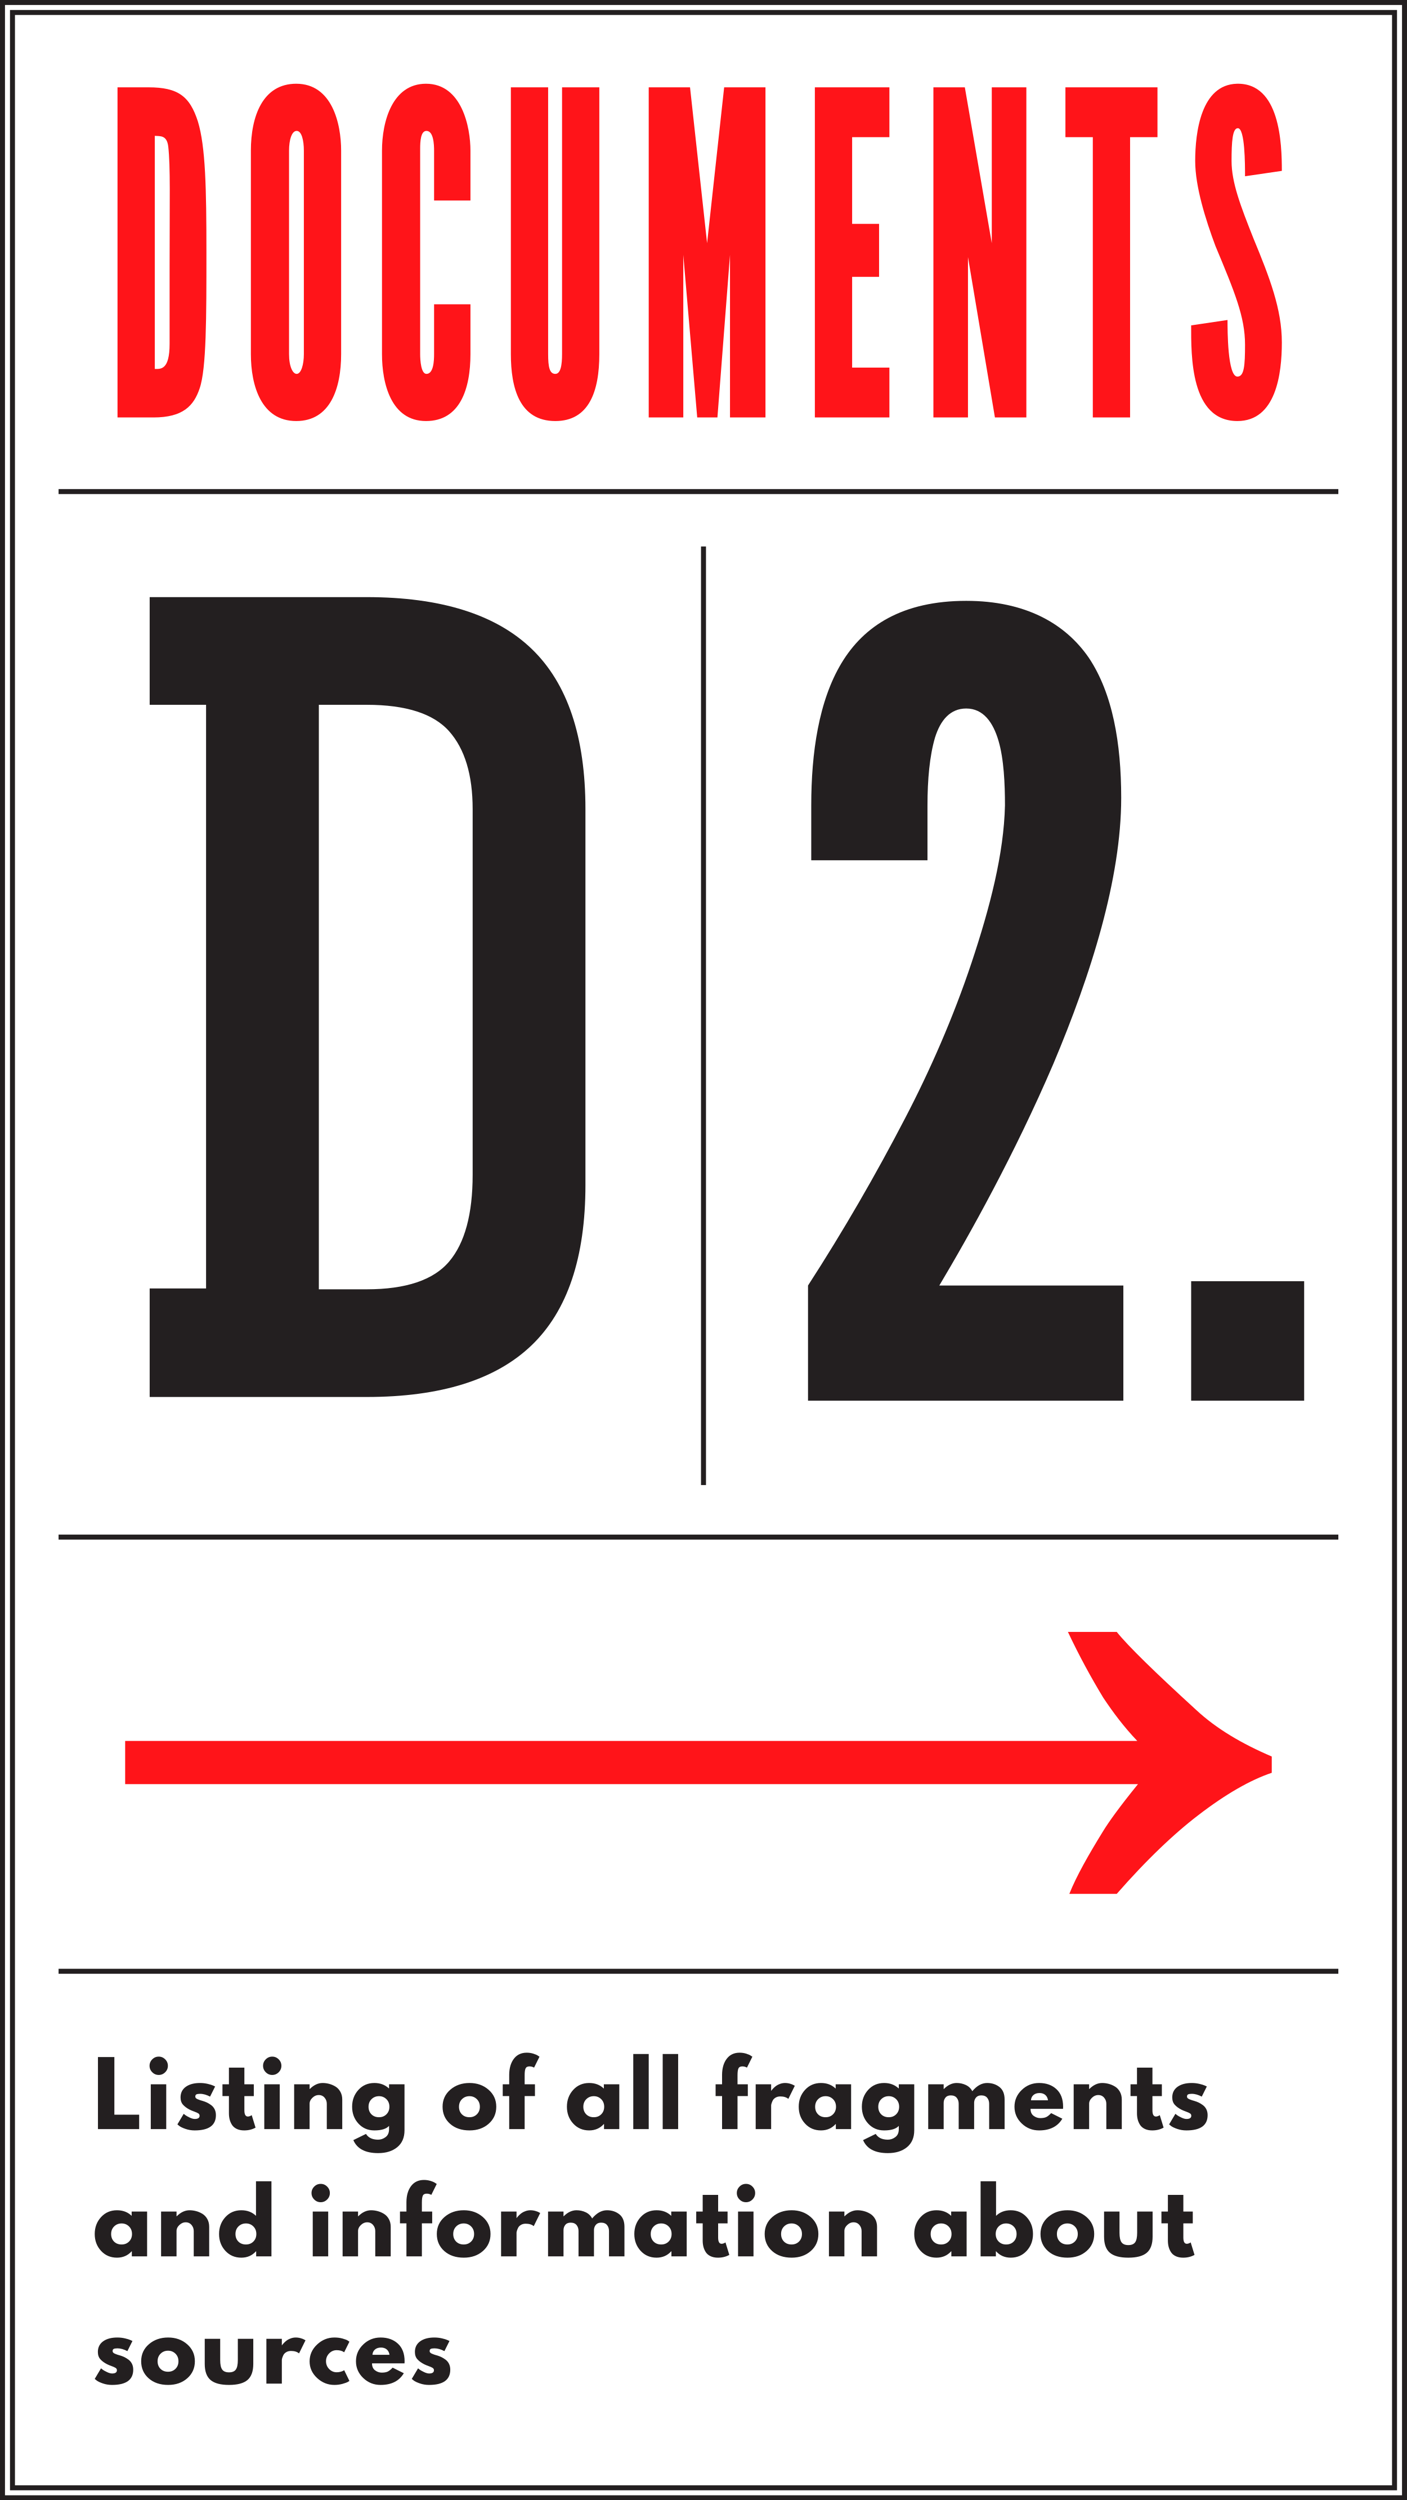 <?xml version="1.0" encoding="utf-8"?>
<!-- Generator: Adobe Illustrator 16.0.0, SVG Export Plug-In . SVG Version: 6.00 Build 0)  -->
<!DOCTYPE svg PUBLIC "-//W3C//DTD SVG 1.1//EN" "http://www.w3.org/Graphics/SVG/1.1/DTD/svg11.dtd">
<svg version="1.1" id="Layer_1" xmlns="http://www.w3.org/2000/svg" xmlns:xlink="http://www.w3.org/1999/xlink" x="0px" y="0px"
	 width="564px" height="1002px" viewBox="0 0 564 1002" enable-background="new 0 0 564 1002" xml:space="preserve">
<g>
	<defs>
		<rect id="SVGID_21_" width="564" height="1002"/>
	</defs>
	<clipPath id="SVGID_2_">
		<use xlink:href="#SVGID_21_"  overflow="visible"/>
	</clipPath>
	<path clip-path="url(#SVGID_2_)" fill="#231F20" d="M168.432,938.293c-1.412,1.015-2.118,2.432-2.118,4.253
		c0,1.213,0.327,2.187,0.98,2.922c0.653,0.734,1.54,1.395,2.66,1.977c0.443,0.234,1.056,0.491,1.838,0.771
		c0.781,0.278,1.335,0.53,1.662,0.752c0.327,0.222,0.49,0.53,0.49,0.927c0,0.864-0.642,1.296-1.925,1.296
		c-0.583,0-1.272-0.193-2.065-0.578s-1.342-0.688-1.645-0.91c-0.303-0.221-0.548-0.414-0.735-0.576l-2.52,4.234l0.77,0.629
		c0.513,0.398,1.348,0.794,2.503,1.19c1.155,0.396,2.374,0.595,3.657,0.595c5.67,0,8.505-2.041,8.505-6.125
		c0-0.862-0.163-1.632-0.49-2.309c-0.327-0.678-0.787-1.237-1.381-1.681c-0.595-0.442-1.161-0.793-1.698-1.05
		c-0.538-0.257-1.167-0.491-1.89-0.7c-0.117-0.022-0.286-0.069-0.507-0.141c-0.222-0.069-0.38-0.122-0.473-0.157
		c-0.093-0.035-0.233-0.088-0.42-0.157c-0.187-0.07-0.321-0.123-0.402-0.157c-0.082-0.035-0.193-0.088-0.333-0.157
		c-0.14-0.071-0.239-0.134-0.297-0.193c-0.059-0.058-0.123-0.128-0.193-0.21c-0.07-0.081-0.117-0.169-0.14-0.263
		c-0.023-0.092-0.035-0.187-0.035-0.28c0-0.42,0.146-0.705,0.438-0.856c0.291-0.151,0.787-0.228,1.487-0.228
		c1.26,0,2.59,0.373,3.99,1.12l2.029-4.06l-0.734-0.352c-0.49-0.231-1.237-0.466-2.24-0.7c-1.003-0.231-2.018-0.349-3.045-0.349
		C171.75,936.771,169.842,937.277,168.432,938.293 M150.284,941.6c0.607-0.536,1.422-0.804,2.45-0.804
		c0.933,0,1.698,0.251,2.293,0.752c0.595,0.502,0.962,1.22,1.102,2.152h-6.825C149.351,942.838,149.676,942.138,150.284,941.6
		 M162.184,946.289c0-3.056-0.892-5.406-2.677-7.052c-1.785-1.645-4.101-2.467-6.948-2.467c-2.707,0-5.028,0.933-6.965,2.799
		c-1.937,1.868-2.905,4.108-2.905,6.72c0,2.614,0.968,4.849,2.905,6.703c1.937,1.855,4.258,2.782,6.965,2.782
		c4.34,0,7.443-1.562,9.31-4.689l-4.48-2.239c-0.747,0.793-1.412,1.324-1.995,1.592c-0.583,0.269-1.377,0.403-2.38,0.403
		c-0.957,0-1.843-0.304-2.66-0.911c-0.817-0.606-1.225-1.539-1.225-2.8h13.02C162.171,946.989,162.184,946.71,162.184,946.289
		 M137.963,942.686l2.1-4.235l-0.595-0.42c-0.42-0.279-1.132-0.56-2.135-0.84s-2.1-0.42-3.29-0.42c-2.637,0-4.952,0.939-6.947,2.817
		c-1.995,1.879-2.993,4.125-2.993,6.737c0,2.589,0.998,4.812,2.993,6.667c1.995,1.855,4.31,2.782,6.947,2.782
		c1.19,0,2.304-0.152,3.343-0.454c1.038-0.303,1.703-0.543,1.994-0.718s0.52-0.32,0.683-0.438l-2.1-4.304l-0.315,0.209
		c-0.233,0.141-0.601,0.28-1.102,0.42c-0.502,0.141-1.033,0.211-1.593,0.211c-1.167,0-2.17-0.432-3.01-1.295
		c-0.84-0.862-1.26-1.913-1.26-3.15c0-1.212,0.42-2.251,1.26-3.114c0.84-0.863,1.843-1.295,3.01-1.295
		C136.19,941.846,137.193,942.126,137.963,942.686 M112.975,955.251v-9.45c0-0.188,0.046-0.443,0.14-0.771
		c0.093-0.327,0.25-0.723,0.472-1.189c0.222-0.468,0.601-0.863,1.138-1.191c0.536-0.326,1.178-0.489,1.925-0.489
		c1.376,0,2.45,0.327,3.22,0.98l2.59-5.25l-0.49-0.28c-0.304-0.187-0.782-0.373-1.435-0.56c-0.654-0.188-1.319-0.28-1.995-0.28
		c-0.654,0-1.295,0.111-1.925,0.332c-0.63,0.222-1.144,0.473-1.54,0.753c-0.397,0.279-0.77,0.595-1.12,0.945
		c-0.35,0.349-0.578,0.594-0.683,0.734s-0.181,0.258-0.227,0.35h-0.07v-2.589h-6.195v17.955H112.975z M82.069,937.296v10.045
		c0,2.986,0.775,5.139,2.327,6.457c1.552,1.318,4.019,1.977,7.403,1.977c3.383,0,5.85-0.658,7.402-1.977
		c1.552-1.318,2.328-3.471,2.328-6.457v-10.045h-6.195v8.539c0,1.773-0.269,3.033-0.805,3.779c-0.537,0.748-1.447,1.121-2.73,1.121
		c-1.284,0-2.194-0.373-2.73-1.121c-0.537-0.746-0.805-2.006-0.805-3.779v-8.539H82.069z M67.37,942.055
		c1.167,0,2.153,0.397,2.958,1.189c0.805,0.794,1.207,1.81,1.207,3.045c0,1.215-0.391,2.219-1.172,3.012
		c-0.782,0.793-1.78,1.188-2.993,1.188c-1.26,0-2.275-0.39-3.045-1.172c-0.77-0.781-1.155-1.79-1.155-3.028
		c0-1.235,0.403-2.251,1.208-3.045C65.183,942.452,66.18,942.055,67.37,942.055 M67.404,955.774c3.103,0,5.664-0.892,7.683-2.677
		c2.018-1.785,3.027-4.054,3.027-6.809c0-2.752-1.032-5.026-3.097-6.823s-4.603-2.695-7.613-2.695c-3.057,0-5.623,0.892-7.7,2.677
		c-2.077,1.785-3.115,4.066-3.115,6.842c0,2.778,0.998,5.054,2.993,6.825C61.578,954.889,64.185,955.774,67.404,955.774
		 M41.348,938.293c-1.412,1.015-2.117,2.432-2.117,4.253c0,1.213,0.326,2.187,0.98,2.922c0.652,0.734,1.539,1.395,2.66,1.977
		c0.442,0.234,1.055,0.491,1.837,0.771c0.781,0.278,1.335,0.53,1.663,0.752c0.326,0.222,0.489,0.53,0.489,0.927
		c0,0.864-0.642,1.296-1.924,1.296c-0.584,0-1.273-0.193-2.065-0.578c-0.794-0.385-1.343-0.688-1.645-0.91
		c-0.304-0.221-0.549-0.414-0.735-0.576l-2.521,4.234l0.771,0.629c0.512,0.398,1.347,0.794,2.502,1.19
		c1.155,0.396,2.374,0.595,3.658,0.595c5.67,0,8.505-2.041,8.505-6.125c0-0.862-0.164-1.632-0.49-2.309
		c-0.328-0.678-0.788-1.237-1.383-1.681c-0.595-0.442-1.161-0.793-1.697-1.05c-0.538-0.257-1.168-0.491-1.89-0.7
		c-0.118-0.022-0.287-0.069-0.508-0.141c-0.222-0.069-0.38-0.122-0.472-0.157c-0.094-0.035-0.234-0.088-0.42-0.157
		c-0.188-0.07-0.322-0.123-0.403-0.157c-0.082-0.035-0.192-0.088-0.332-0.157c-0.14-0.071-0.24-0.134-0.298-0.193
		c-0.059-0.058-0.122-0.128-0.192-0.21c-0.071-0.081-0.118-0.169-0.14-0.263c-0.024-0.092-0.035-0.187-0.035-0.28
		c0-0.42,0.145-0.705,0.437-0.856c0.291-0.151,0.788-0.228,1.488-0.228c1.259,0,2.59,0.373,3.99,1.12l2.03-4.06l-0.735-0.352
		c-0.49-0.231-1.238-0.466-2.24-0.7c-1.004-0.231-2.019-0.349-3.045-0.349C44.667,936.771,42.758,937.277,41.348,938.293"/>
	<path clip-path="url(#SVGID_2_)" fill="#231F20" d="M465.562,886.295v4.725h2.591v6.896c0,0.864,0.093,1.675,0.279,2.433
		c0.187,0.759,0.495,1.482,0.928,2.17c0.432,0.688,1.067,1.237,1.907,1.645c0.841,0.408,1.844,0.613,3.011,0.613
		c1.703,0,3.22-0.374,4.55-1.12l-1.54-5.005l-0.21,0.14c-0.141,0.094-0.339,0.187-0.595,0.28c-0.258,0.094-0.502,0.14-0.735,0.14
		c-0.935,0-1.4-0.828-1.4-2.485v-5.705h3.78v-4.725h-3.78v-6.685h-6.194v6.685H465.562z M442.567,886.295v10.045
		c0,2.987,0.774,5.141,2.326,6.458c1.553,1.318,4.02,1.978,7.403,1.978c3.383,0,5.851-0.659,7.402-1.978
		c1.552-1.317,2.328-3.471,2.328-6.458v-10.045h-6.195v8.54c0,1.774-0.27,3.034-0.805,3.78c-0.537,0.747-1.447,1.12-2.73,1.12
		c-1.284,0-2.194-0.373-2.729-1.12c-0.537-0.746-0.806-2.006-0.806-3.78v-8.54H442.567z M427.867,891.055
		c1.166,0,2.151,0.397,2.957,1.19c0.805,0.794,1.208,1.809,1.208,3.045c0,1.214-0.392,2.217-1.173,3.01
		c-0.782,0.794-1.779,1.19-2.992,1.19c-1.26,0-2.275-0.391-3.045-1.173c-0.771-0.781-1.155-1.79-1.155-3.027
		c0-1.236,0.402-2.251,1.207-3.045C425.679,891.452,426.677,891.055,427.867,891.055 M427.902,904.775
		c3.103,0,5.664-0.894,7.682-2.678s3.028-4.054,3.028-6.808c0-2.753-1.033-5.028-3.099-6.825c-2.064-1.796-4.602-2.695-7.611-2.695
		c-3.058,0-5.624,0.893-7.7,2.679c-2.077,1.785-3.115,4.065-3.115,6.842c0,2.777,0.997,5.052,2.992,6.825
		S424.682,904.775,427.902,904.775 M403.297,899.49c-1.214,0-2.211-0.396-2.993-1.19c-0.781-0.793-1.172-1.796-1.172-3.01
		c0-1.236,0.402-2.251,1.207-3.045c0.805-0.793,1.791-1.19,2.958-1.19c1.19,0,2.188,0.397,2.992,1.19
		c0.805,0.794,1.208,1.809,1.208,3.045c0,1.237-0.385,2.246-1.155,3.027C405.572,899.1,404.557,899.49,403.297,899.49
		 M405.152,885.77c-2.38,0-4.341,0.747-5.88,2.24V874.15h-6.195v30.1h6.125v-2.03h0.07c1.539,1.704,3.5,2.556,5.88,2.556
		c2.59,0,4.725-0.915,6.404-2.747c1.681-1.832,2.521-4.078,2.521-6.738s-0.84-4.911-2.521-6.755
		C409.877,886.692,407.742,885.77,405.152,885.77 M377.257,891.055c1.166,0,2.152,0.397,2.957,1.19
		c0.805,0.794,1.208,1.809,1.208,3.045c0,1.214-0.391,2.217-1.173,3.01c-0.782,0.794-1.779,1.19-2.992,1.19
		c-1.26,0-2.274-0.391-3.045-1.173c-0.77-0.781-1.155-1.79-1.155-3.027c0-1.236,0.402-2.251,1.207-3.045
		C375.069,891.452,376.067,891.055,377.257,891.055 M375.402,904.775c2.38,0,4.34-0.852,5.88-2.556h0.069v2.03h6.125v-17.955h-6.194
		v1.715c-1.54-1.493-3.5-2.24-5.88-2.24c-2.591,0-4.726,0.923-6.405,2.766c-1.68,1.844-2.521,4.095-2.521,6.755
		s0.841,4.906,2.521,6.738S372.812,904.775,375.402,904.775 M338.477,904.25V894.1c0-0.886,0.38-1.69,1.139-2.415
		c0.758-0.723,1.604-1.085,2.537-1.085c0.957,0,1.732,0.351,2.328,1.051c0.595,0.699,0.892,1.517,0.892,2.449v10.15h6.195v-11.83
		c0-1.189-0.251-2.234-0.752-3.133c-0.503-0.897-1.155-1.592-1.96-2.082c-0.806-0.49-1.646-0.852-2.521-1.085
		s-1.756-0.351-2.643-0.351c-1.82,0-3.535,0.806-5.146,2.415h-0.07v-1.89h-6.194v17.955H338.477z M317.302,891.055
		c1.167,0,2.153,0.397,2.958,1.19c0.806,0.794,1.207,1.809,1.207,3.045c0,1.214-0.391,2.217-1.172,3.01
		c-0.782,0.794-1.78,1.19-2.993,1.19c-1.26,0-2.274-0.391-3.045-1.173c-0.77-0.781-1.155-1.79-1.155-3.027
		c0-1.236,0.403-2.251,1.208-3.045C315.115,891.452,316.112,891.055,317.302,891.055 M317.337,904.775
		c3.104,0,5.664-0.894,7.683-2.678s3.027-4.054,3.027-6.808c0-2.753-1.032-5.028-3.097-6.825c-2.065-1.796-4.604-2.695-7.613-2.695
		c-3.057,0-5.623,0.893-7.7,2.679c-2.077,1.785-3.114,4.065-3.114,6.842c0,2.777,0.997,5.052,2.992,6.825
		S314.117,904.775,317.337,904.775 M302.043,904.25h-6.195v-17.955h6.195V904.25z M295.358,878.875c0,1.004,0.36,1.867,1.085,2.59
		c0.723,0.725,1.586,1.085,2.59,1.085c1.003,0,1.866-0.36,2.59-1.085c0.723-0.723,1.085-1.586,1.085-2.59
		c0-1.003-0.362-1.866-1.085-2.59c-0.724-0.724-1.587-1.085-2.59-1.085c-1.004,0-1.867,0.361-2.59,1.085
		C295.719,877.009,295.358,877.872,295.358,878.875 M279.083,886.295v4.725h2.59v6.896c0,0.864,0.093,1.675,0.28,2.433
		c0.187,0.759,0.496,1.482,0.928,2.17c0.431,0.688,1.067,1.237,1.907,1.645c0.84,0.408,1.843,0.613,3.01,0.613
		c1.703,0,3.22-0.374,4.55-1.12l-1.54-5.005l-0.21,0.14c-0.14,0.094-0.338,0.187-0.595,0.28s-0.502,0.14-0.735,0.14
		c-0.933,0-1.399-0.828-1.399-2.485v-5.705h3.78v-4.725h-3.78v-6.685h-6.195v6.685H279.083z M265.048,891.055
		c1.166,0,2.152,0.397,2.957,1.19c0.805,0.794,1.208,1.809,1.208,3.045c0,1.214-0.391,2.217-1.173,3.01
		c-0.782,0.794-1.779,1.19-2.992,1.19c-1.26,0-2.275-0.391-3.045-1.173c-0.771-0.781-1.155-1.79-1.155-3.027
		c0-1.236,0.402-2.251,1.208-3.045C262.86,891.452,263.858,891.055,265.048,891.055 M263.192,904.775c2.38,0,4.341-0.852,5.88-2.556
		h0.07v2.03h6.125v-17.955h-6.195v1.715c-1.54-1.493-3.5-2.24-5.88-2.24c-2.589,0-4.725,0.923-6.404,2.766
		c-1.68,1.844-2.52,4.095-2.52,6.755s0.84,4.906,2.52,6.738C258.468,903.86,260.603,904.775,263.192,904.775 M225.883,904.25v-10.5
		c0-0.816,0.239-1.523,0.718-2.118c0.478-0.595,1.195-0.892,2.152-0.892c1.05,0,1.838,0.32,2.363,0.963
		c0.525,0.642,0.787,1.44,0.787,2.396v10.15h6.195v-10.71c0.047-0.771,0.31-1.429,0.788-1.977c0.478-0.549,1.172-0.823,2.082-0.823
		c1.05,0,1.838,0.32,2.363,0.963c0.525,0.642,0.787,1.44,0.787,2.396v10.15h6.195v-11.83c0-2.286-0.688-3.966-2.065-5.04
		c-1.377-1.073-3.022-1.61-4.935-1.61c-2.147,0-4.13,1.098-5.95,3.29c-0.583-1.119-1.447-1.947-2.59-2.484
		c-1.143-0.536-2.368-0.806-3.675-0.806c-1.82,0-3.535,0.806-5.145,2.415h-0.07v-1.89h-6.195v17.955H225.883z M207.054,904.25v-9.45
		c0-0.186,0.045-0.442,0.14-0.77c0.093-0.326,0.25-0.724,0.472-1.19c0.222-0.466,0.601-0.863,1.138-1.189
		c0.536-0.326,1.178-0.49,1.925-0.49c1.376,0,2.45,0.327,3.22,0.979l2.59-5.25l-0.49-0.279c-0.304-0.187-0.782-0.373-1.435-0.561
		c-0.654-0.186-1.319-0.28-1.995-0.28c-0.654,0-1.295,0.111-1.925,0.332c-0.629,0.224-1.144,0.474-1.54,0.754
		c-0.397,0.279-0.77,0.595-1.12,0.944c-0.351,0.351-0.578,0.595-0.683,0.735c-0.105,0.14-0.181,0.257-0.227,0.35h-0.07v-2.59h-6.195
		v17.955H207.054z M185.879,891.055c1.166,0,2.152,0.397,2.957,1.19c0.805,0.794,1.208,1.809,1.208,3.045
		c0,1.214-0.391,2.217-1.173,3.01c-0.782,0.794-1.779,1.19-2.992,1.19c-1.26,0-2.275-0.391-3.045-1.173
		c-0.77-0.781-1.155-1.79-1.155-3.027c0-1.236,0.402-2.251,1.207-3.045C183.691,891.452,184.689,891.055,185.879,891.055
		 M185.914,904.775c3.103,0,5.664-0.894,7.682-2.678c2.018-1.784,3.028-4.054,3.028-6.808c0-2.753-1.033-5.028-3.098-6.825
		c-2.065-1.796-4.602-2.695-7.612-2.695c-3.058,0-5.624,0.893-7.7,2.679c-2.077,1.785-3.115,4.065-3.115,6.842
		c0,2.777,0.997,5.052,2.992,6.825C180.086,903.889,182.694,904.775,185.914,904.775 M160.329,886.295v4.725h2.59v13.23h6.195
		v-13.23h4.13v-4.725h-4.13v-3.64c0-1.307,0.128-2.223,0.385-2.747c0.256-0.526,0.77-0.788,1.54-0.788
		c0.676,0,1.295,0.164,1.855,0.49l2.17-4.375l-0.595-0.386c-0.374-0.279-0.986-0.554-1.838-0.821
		c-0.852-0.269-1.744-0.403-2.677-0.403c-2.194,0-3.909,0.805-5.145,2.415c-1.237,1.61-1.867,3.757-1.89,6.44v3.814H160.329z
		 M143.529,904.25V894.1c0-0.886,0.379-1.69,1.138-2.415c0.758-0.723,1.604-1.085,2.537-1.085c0.957,0,1.733,0.351,2.328,1.051
		c0.595,0.699,0.892,1.517,0.892,2.449v10.15h6.195v-11.83c0-1.189-0.251-2.234-0.752-3.133c-0.502-0.897-1.155-1.592-1.96-2.082
		c-0.805-0.49-1.645-0.852-2.52-1.085s-1.756-0.351-2.643-0.351c-1.82,0-3.535,0.806-5.145,2.415h-0.07v-1.89h-6.195v17.955H143.529
		z M131.56,904.25h-6.195v-17.955h6.195V904.25z M124.875,878.875c0,1.004,0.361,1.867,1.085,2.59
		c0.723,0.725,1.586,1.085,2.59,1.085c1.003,0,1.866-0.36,2.59-1.085c0.723-0.723,1.085-1.586,1.085-2.59
		c0-1.003-0.362-1.866-1.085-2.59c-0.724-0.724-1.586-1.085-2.59-1.085c-1.004,0-1.867,0.361-2.59,1.085
		C125.236,877.009,124.875,877.872,124.875,878.875 M98.59,891.055c1.166,0,2.152,0.397,2.957,1.19
		c0.805,0.794,1.208,1.809,1.208,3.045c0,1.214-0.391,2.217-1.173,3.01c-0.782,0.794-1.779,1.19-2.992,1.19
		c-1.26,0-2.275-0.391-3.045-1.173c-0.77-0.781-1.155-1.79-1.155-3.027c0-1.236,0.402-2.251,1.208-3.045
		C96.402,891.452,97.4,891.055,98.59,891.055 M96.735,904.775c2.38,0,4.34-0.852,5.88-2.556h0.07v2.03h6.125v-30.1h-6.195v13.859
		c-1.54-1.493-3.5-2.24-5.88-2.24c-2.59,0-4.725,0.923-6.405,2.766c-1.68,1.844-2.52,4.095-2.52,6.755s0.84,4.906,2.52,6.738
		C92.01,903.86,94.145,904.775,96.735,904.775 M70.765,904.25V894.1c0-0.886,0.379-1.69,1.137-2.415
		c0.758-0.723,1.604-1.085,2.538-1.085c0.956,0,1.732,0.351,2.327,1.051c0.595,0.699,0.893,1.517,0.893,2.449v10.15h6.195v-11.83
		c0-1.189-0.251-2.234-0.753-3.133c-0.502-0.897-1.155-1.592-1.96-2.082c-0.805-0.49-1.645-0.852-2.52-1.085
		s-1.756-0.351-2.642-0.351c-1.82,0-3.535,0.806-5.145,2.415h-0.07v-1.89H64.57v17.955H70.765z M48.75,891.055
		c1.166,0,2.153,0.397,2.957,1.19c0.806,0.794,1.208,1.809,1.208,3.045c0,1.214-0.391,2.217-1.172,3.01
		c-0.783,0.794-1.78,1.19-2.993,1.19c-1.26,0-2.275-0.391-3.045-1.173c-0.77-0.781-1.155-1.79-1.155-3.027
		c0-1.236,0.402-2.251,1.208-3.045C46.562,891.452,47.56,891.055,48.75,891.055 M46.895,904.775c2.38,0,4.34-0.852,5.88-2.556h0.07
		v2.03h6.125v-17.955h-6.195v1.715c-1.54-1.493-3.5-2.24-5.88-2.24c-2.59,0-4.725,0.923-6.405,2.766
		c-1.68,1.844-2.52,4.095-2.52,6.755s0.84,4.906,2.52,6.738C42.17,903.86,44.305,904.775,46.895,904.775"/>
	<path clip-path="url(#SVGID_2_)" fill="#231F20" d="M472.019,836.292c-1.411,1.015-2.117,2.433-2.117,4.253
		c0,1.214,0.326,2.188,0.979,2.922c0.653,0.735,1.54,1.396,2.66,1.979c0.443,0.233,1.056,0.489,1.838,0.77
		c0.781,0.28,1.335,0.531,1.662,0.752c0.327,0.224,0.49,0.532,0.49,0.928c0,0.864-0.643,1.296-1.925,1.296
		c-0.583,0-1.272-0.193-2.065-0.577c-0.793-0.386-1.342-0.688-1.645-0.911c-0.304-0.221-0.549-0.413-0.735-0.577l-2.521,4.235
		l0.771,0.63c0.513,0.396,1.348,0.794,2.503,1.189c1.155,0.396,2.374,0.596,3.657,0.596c5.67,0,8.505-2.041,8.505-6.125
		c0-0.863-0.163-1.634-0.49-2.311c-0.327-0.676-0.787-1.236-1.382-1.68s-1.161-0.793-1.698-1.05s-1.167-0.49-1.89-0.7
		c-0.117-0.023-0.286-0.07-0.507-0.141c-0.223-0.069-0.381-0.121-0.474-0.156c-0.093-0.036-0.232-0.088-0.42-0.158
		c-0.187-0.07-0.321-0.122-0.401-0.157c-0.082-0.036-0.193-0.088-0.333-0.158c-0.141-0.069-0.239-0.134-0.298-0.192
		c-0.059-0.058-0.123-0.127-0.192-0.209c-0.07-0.082-0.117-0.169-0.141-0.264c-0.022-0.093-0.034-0.186-0.034-0.279
		c0-0.42,0.146-0.705,0.438-0.858c0.291-0.151,0.787-0.227,1.487-0.227c1.26,0,2.59,0.374,3.99,1.12l2.029-4.061l-0.734-0.35
		c-0.49-0.233-1.237-0.467-2.24-0.7s-2.019-0.351-3.045-0.351C475.338,834.77,473.43,835.277,472.019,836.292 M453.171,835.295
		v4.725h2.59v6.896c0,0.864,0.093,1.675,0.28,2.433c0.187,0.759,0.496,1.482,0.928,2.17c0.432,0.688,1.067,1.237,1.907,1.646
		c0.84,0.407,1.843,0.612,3.01,0.612c1.703,0,3.221-0.374,4.55-1.12l-1.539-5.005l-0.211,0.14c-0.14,0.094-0.338,0.187-0.595,0.28
		s-0.502,0.14-0.734,0.14c-0.934,0-1.4-0.828-1.4-2.485v-5.705h3.78v-4.725h-3.78v-6.685h-6.195v6.685H453.171z M436.581,853.25
		V843.1c0-0.886,0.379-1.69,1.138-2.415c0.758-0.723,1.604-1.085,2.537-1.085c0.957,0,1.733,0.351,2.328,1.051
		c0.595,0.699,0.892,1.517,0.892,2.449v10.15h6.195v-11.83c0-1.189-0.251-2.234-0.752-3.132c-0.502-0.898-1.155-1.593-1.96-2.083
		s-1.645-0.852-2.52-1.085s-1.757-0.351-2.644-0.351c-1.82,0-3.535,0.806-5.145,2.415h-0.07v-1.89h-6.195v17.955H436.581z
		 M414.252,839.6c0.606-0.535,1.423-0.805,2.45-0.805c0.933,0,1.697,0.251,2.292,0.753s0.963,1.219,1.103,2.152h-6.825
		C413.318,840.837,413.645,840.137,414.252,839.6 M426.152,844.29c0-3.056-0.894-5.407-2.679-7.052
		c-1.784-1.646-4.101-2.469-6.946-2.469c-2.707,0-5.029,0.935-6.966,2.801c-1.937,1.867-2.904,4.106-2.904,6.72
		c0,2.614,0.968,4.847,2.904,6.702s4.259,2.783,6.966,2.783c4.34,0,7.442-1.563,9.31-4.69l-4.479-2.24
		c-0.747,0.794-1.412,1.325-1.995,1.593c-0.584,0.269-1.377,0.402-2.38,0.402c-0.957,0-1.845-0.303-2.66-0.91
		c-0.817-0.605-1.226-1.54-1.226-2.8h13.021C426.14,844.99,426.152,844.71,426.152,844.29 M378.271,853.25v-10.5
		c0-0.816,0.239-1.523,0.719-2.117c0.478-0.595,1.194-0.893,2.151-0.893c1.051,0,1.839,0.32,2.363,0.962
		c0.525,0.643,0.787,1.441,0.787,2.397v10.15h6.195v-10.71c0.047-0.771,0.309-1.429,0.788-1.978
		c0.478-0.548,1.172-0.822,2.082-0.822c1.05,0,1.838,0.32,2.362,0.962c0.525,0.643,0.787,1.441,0.787,2.397v10.15h6.195v-11.83
		c0-2.286-0.688-3.966-2.065-5.04c-1.377-1.073-3.021-1.61-4.935-1.61c-2.147,0-4.13,1.098-5.95,3.29
		c-0.583-1.119-1.447-1.947-2.59-2.484c-1.144-0.536-2.368-0.806-3.675-0.806c-1.82,0-3.535,0.806-5.146,2.415h-0.07v-1.89h-6.194
		v17.955H378.271z M356.257,840.055c1.167,0,2.153,0.397,2.958,1.19c0.805,0.794,1.207,1.809,1.207,3.045
		c0,1.214-0.391,2.217-1.172,3.01c-0.782,0.794-1.78,1.19-2.993,1.19c-1.26,0-2.274-0.391-3.045-1.172
		c-0.77-0.782-1.155-1.791-1.155-3.028c0-1.236,0.403-2.251,1.208-3.045C354.07,840.452,355.067,840.055,356.257,840.055
		 M355.907,862.875c3.173,0,5.728-0.794,7.665-2.38c1.937-1.587,2.904-3.839,2.904-6.755v-18.445h-6.194v1.61h-0.105
		c-1.54-1.423-3.465-2.136-5.774-2.136c-2.591,0-4.726,0.923-6.405,2.766c-1.68,1.844-2.521,4.095-2.521,6.755
		s0.841,4.906,2.521,6.737c1.68,1.833,3.814,2.748,6.405,2.748c2.822,0,4.782-0.606,5.88-1.82v1.33c0,1.423-0.461,2.479-1.382,3.167
		c-0.923,0.688-1.92,1.033-2.993,1.033c-2.311,0-3.933-0.771-4.865-2.311l-5.075,2.485
		C347.46,861.136,350.774,862.875,355.907,862.875 M330.952,840.055c1.167,0,2.153,0.397,2.958,1.19
		c0.805,0.794,1.207,1.809,1.207,3.045c0,1.214-0.392,2.217-1.172,3.01c-0.782,0.794-1.78,1.19-2.993,1.19
		c-1.26,0-2.275-0.391-3.045-1.172c-0.771-0.782-1.155-1.791-1.155-3.028c0-1.236,0.403-2.251,1.208-3.045
		C328.765,840.452,329.762,840.055,330.952,840.055 M329.097,853.775c2.38,0,4.34-0.852,5.88-2.556h0.07v2.03h6.125v-17.955h-6.195
		v1.715c-1.54-1.493-3.5-2.24-5.88-2.24c-2.59,0-4.725,0.923-6.404,2.766c-1.681,1.844-2.521,4.095-2.521,6.755
		s0.84,4.906,2.521,6.737C324.372,852.86,326.507,853.775,329.097,853.775 M309.113,853.25v-9.45c0-0.186,0.046-0.442,0.14-0.77
		c0.093-0.326,0.25-0.724,0.472-1.19c0.223-0.466,0.601-0.863,1.139-1.189c0.536-0.326,1.178-0.49,1.925-0.49
		c1.376,0,2.45,0.327,3.22,0.979l2.59-5.25l-0.489-0.279c-0.305-0.187-0.783-0.373-1.436-0.561c-0.654-0.186-1.319-0.28-1.995-0.28
		c-0.653,0-1.295,0.111-1.925,0.332c-0.63,0.224-1.144,0.474-1.54,0.754c-0.397,0.279-0.77,0.595-1.12,0.944
		c-0.35,0.351-0.578,0.595-0.683,0.735c-0.105,0.14-0.182,0.257-0.228,0.35h-0.069v-2.59h-6.195v17.955H309.113z M286.853,835.295
		v4.725h2.591v13.23h6.193v-13.23h4.131v-4.725h-4.131v-3.64c0-1.307,0.128-2.224,0.387-2.747c0.256-0.525,0.77-0.788,1.539-0.788
		c0.677,0,1.296,0.164,1.855,0.49l2.17-4.375l-0.595-0.386c-0.374-0.279-0.986-0.554-1.838-0.822
		c-0.853-0.268-1.744-0.402-2.678-0.402c-2.193,0-3.908,0.805-5.145,2.415c-1.238,1.61-1.868,3.757-1.89,6.44v3.814H286.853z
		 M271.838,823.15h-6.195v30.1h6.195V823.15z M260.043,823.15h-6.195v30.1h6.195V823.15z M238.028,840.055
		c1.166,0,2.152,0.397,2.957,1.19c0.805,0.794,1.208,1.809,1.208,3.045c0,1.214-0.391,2.217-1.172,3.01
		c-0.782,0.794-1.779,1.19-2.992,1.19c-1.26,0-2.275-0.391-3.045-1.172c-0.77-0.782-1.154-1.791-1.154-3.028
		c0-1.236,0.402-2.251,1.207-3.045C235.84,840.452,236.838,840.055,238.028,840.055 M236.173,853.775c2.38,0,4.34-0.852,5.88-2.556
		h0.07v2.03h6.125v-17.955h-6.195v1.715c-1.54-1.493-3.5-2.24-5.88-2.24c-2.59,0-4.725,0.923-6.405,2.766
		c-1.68,1.844-2.52,4.095-2.52,6.755s0.84,4.906,2.52,6.737C231.448,852.86,233.583,853.775,236.173,853.775 M201.522,835.295v4.725
		h2.59v13.23h6.195v-13.23h4.13v-4.725h-4.13v-3.64c0-1.307,0.128-2.224,0.385-2.747c0.258-0.525,0.771-0.788,1.54-0.788
		c0.678,0,1.295,0.164,1.855,0.49l2.17-4.375l-0.595-0.386c-0.373-0.279-0.986-0.554-1.837-0.822
		c-0.853-0.268-1.745-0.402-2.678-0.402c-2.193,0-3.908,0.805-5.145,2.415c-1.237,1.61-1.867,3.757-1.89,6.44v3.814H201.522z
		 M188.188,840.055c1.166,0,2.152,0.397,2.957,1.19c0.805,0.794,1.208,1.809,1.208,3.045c0,1.214-0.391,2.217-1.173,3.01
		c-0.782,0.794-1.779,1.19-2.992,1.19c-1.26,0-2.275-0.391-3.045-1.172c-0.77-0.782-1.155-1.791-1.155-3.028
		c0-1.236,0.402-2.251,1.207-3.045C186,840.452,186.998,840.055,188.188,840.055 M188.223,853.775c3.103,0,5.664-0.893,7.682-2.678
		c2.018-1.785,3.028-4.054,3.028-6.808c0-2.753-1.033-5.028-3.098-6.825c-2.065-1.796-4.602-2.695-7.612-2.695
		c-3.057,0-5.624,0.894-7.701,2.678c-2.077,1.785-3.114,4.066-3.114,6.843c0,2.777,0.997,5.052,2.992,6.825
		S185.003,853.775,188.223,853.775 M151.928,840.055c1.167,0,2.153,0.397,2.958,1.19c0.805,0.794,1.207,1.809,1.207,3.045
		c0,1.214-0.391,2.217-1.172,3.01c-0.782,0.794-1.78,1.19-2.993,1.19c-1.26,0-2.275-0.391-3.045-1.172
		c-0.77-0.782-1.155-1.791-1.155-3.028c0-1.236,0.403-2.251,1.208-3.045C149.741,840.452,150.738,840.055,151.928,840.055
		 M151.578,862.875c3.173,0,5.728-0.794,7.665-2.38c1.937-1.587,2.905-3.839,2.905-6.755v-18.445h-6.195v1.61h-0.105
		c-1.54-1.423-3.465-2.136-5.774-2.136c-2.59,0-4.726,0.923-6.405,2.766c-1.68,1.844-2.52,4.095-2.52,6.755s0.84,4.906,2.52,6.737
		c1.68,1.833,3.815,2.748,6.405,2.748c2.823,0,4.783-0.606,5.88-1.82v1.33c0,1.423-0.461,2.479-1.382,3.167
		c-0.922,0.688-1.92,1.033-2.993,1.033c-2.31,0-3.932-0.771-4.865-2.311l-5.075,2.485
		C143.131,861.136,146.445,862.875,151.578,862.875 M124.103,853.25V843.1c0-0.886,0.379-1.69,1.138-2.415
		c0.758-0.723,1.604-1.085,2.537-1.085c0.957,0,1.733,0.351,2.328,1.051c0.595,0.699,0.892,1.517,0.892,2.449v10.15h6.195v-11.83
		c0-1.189-0.251-2.234-0.752-3.132c-0.502-0.898-1.155-1.593-1.96-2.083s-1.645-0.852-2.52-1.085s-1.756-0.351-2.643-0.351
		c-1.82,0-3.535,0.806-5.145,2.415h-0.07v-1.89h-6.195v17.955H124.103z M112.134,853.25h-6.195v-17.955h6.195V853.25z
		 M105.449,827.875c0,1.004,0.361,1.867,1.085,2.59c0.723,0.725,1.586,1.085,2.59,1.085c1.003,0,1.866-0.36,2.59-1.085
		c0.723-0.723,1.085-1.586,1.085-2.59c0-1.003-0.362-1.866-1.085-2.59c-0.724-0.723-1.587-1.085-2.59-1.085
		c-1.004,0-1.867,0.362-2.59,1.085C105.81,826.009,105.449,826.872,105.449,827.875 M89.174,835.295v4.725h2.59v6.896
		c0,0.864,0.093,1.675,0.28,2.433c0.187,0.759,0.496,1.482,0.928,2.17c0.431,0.688,1.067,1.237,1.907,1.646
		c0.84,0.407,1.843,0.612,3.01,0.612c1.703,0,3.22-0.374,4.55-1.12l-1.54-5.005l-0.21,0.14c-0.14,0.094-0.338,0.187-0.595,0.28
		c-0.257,0.094-0.502,0.14-0.735,0.14c-0.933,0-1.4-0.828-1.4-2.485v-5.705h3.78v-4.725h-3.78v-6.685h-6.195v6.685H89.174z
		 M74.492,836.292c-1.412,1.015-2.118,2.433-2.118,4.253c0,1.214,0.327,2.188,0.98,2.922c0.653,0.735,1.54,1.396,2.66,1.979
		c0.443,0.233,1.056,0.489,1.838,0.77c0.781,0.28,1.335,0.531,1.662,0.752c0.327,0.224,0.49,0.532,0.49,0.928
		c0,0.864-0.642,1.296-1.925,1.296c-0.583,0-1.272-0.193-2.065-0.577c-0.793-0.386-1.342-0.688-1.645-0.911
		c-0.303-0.221-0.548-0.413-0.735-0.577l-2.52,4.235l0.77,0.63c0.513,0.396,1.348,0.794,2.503,1.189
		c1.155,0.396,2.374,0.596,3.657,0.596c5.67,0,8.505-2.041,8.505-6.125c0-0.863-0.163-1.634-0.49-2.311
		c-0.327-0.676-0.787-1.236-1.382-1.68c-0.595-0.443-1.161-0.793-1.698-1.05s-1.167-0.49-1.89-0.7
		c-0.117-0.023-0.286-0.07-0.507-0.141c-0.222-0.069-0.38-0.121-0.473-0.156c-0.093-0.036-0.233-0.088-0.42-0.158
		s-0.321-0.122-0.402-0.157c-0.082-0.036-0.193-0.088-0.333-0.158c-0.14-0.069-0.239-0.134-0.297-0.192
		c-0.06-0.058-0.123-0.127-0.193-0.209c-0.07-0.082-0.117-0.169-0.14-0.264c-0.023-0.093-0.035-0.186-0.035-0.279
		c0-0.42,0.146-0.705,0.438-0.858c0.291-0.151,0.787-0.227,1.487-0.227c1.26,0,2.59,0.374,3.99,1.12l2.03-4.061l-0.735-0.35
		c-0.49-0.233-1.237-0.467-2.24-0.7c-1.003-0.233-2.018-0.351-3.045-0.351C77.811,834.77,75.903,835.277,74.492,836.292
		 M66.635,853.25H60.44v-17.955h6.195V853.25z M59.95,827.875c0,1.004,0.361,1.867,1.085,2.59c0.723,0.725,1.586,1.085,2.59,1.085
		c1.003,0,1.866-0.36,2.59-1.085c0.723-0.723,1.085-1.586,1.085-2.59c0-1.003-0.362-1.866-1.085-2.59
		c-0.724-0.723-1.587-1.085-2.59-1.085c-1.004,0-1.867,0.362-2.59,1.085C60.311,826.009,59.95,826.872,59.95,827.875
		 M39.265,824.375v28.875h16.52v-5.775h-9.94v-23.1H39.265z"/>
	<path clip-path="url(#SVGID_2_)" fill="#231F20" d="M127.813,516.695V282.454h19.18c15.755,0,26.769,3.543,33.051,10.618
		c6.278,7.08,9.419,17.467,9.419,31.167v146.561c0,15.755-3.141,27.347-9.419,34.764c-6.282,7.423-17.296,11.132-33.051,11.132
		H127.813z M59.997,282.454h22.605v233.899H59.997v43.498h86.996c29.68,0,51.718-6.904,66.103-20.721
		c14.385-13.813,21.578-35.22,21.578-64.22V324.238c0-28.995-7.193-50.401-21.578-64.219
		c-14.385-13.813-36.423-20.721-66.103-20.721H59.997V282.454z"/>
</g>
<line fill="none" stroke="#231F20" stroke-width="2" x1="282" y1="219" x2="282" y2="595.15"/>
<g>
	<defs>
		<rect id="SVGID_23_" width="564" height="1002"/>
	</defs>
	<clipPath id="SVGID_4_">
		<use xlink:href="#SVGID_23_"  overflow="visible"/>
	</clipPath>
	<polygon clip-path="url(#SVGID_4_)" fill="none" stroke="#231F20" stroke-width="1.998" points="0.999,3 0.999,999 0.999,1001.002 
		3,1001.002 561,1001.002 563.001,1001.002 563.001,999 563.001,3 563.001,0.998 561,0.998 3,0.998 0.999,0.998 	"/>
</g>
<rect x="5.001" y="5.002" fill="none" stroke="#231F20" stroke-width="1.998" width="553.998" height="991.996"/>
<g>
	<defs>
		<rect id="SVGID_25_" width="564" height="1002"/>
	</defs>
	<clipPath id="SVGID_6_">
		<use xlink:href="#SVGID_25_"  overflow="visible"/>
	</clipPath>
	<path clip-path="url(#SVGID_6_)" fill="#FF1419" d="M513.835,68.478c0-10.98-0.72-35.28-18-34.92
		c-14.399,0.36-16.739,19.44-16.739,30.96c0,10.26,4.14,23.4,8.1,34.02c7.74,18.54,11.88,28.44,11.88,39.6
		c0,8.46-0.359,12.78-3.06,12.78c-3.96,0-3.96-18.54-3.96-22.68l-14.58,2.16c0,12.06-0.36,38.34,18.54,38.34
		c15.479,0,17.819-18.9,17.819-31.5c0-13.32-4.859-25.92-11.34-41.58c-5.22-13.14-8.819-22.5-8.819-31.14
		c0-7.74,0.359-13.14,2.52-13.14c2.88,0,2.88,14.58,2.88,19.26L513.835,68.478z M438.058,54.978v112.32h14.939V54.978h10.98v-19.98
		h-36.9v19.98H438.058z M398.817,167.297h12.6v-132.3h-13.859v62.46l-10.8-62.46h-12.601v132.3h13.86v-64.26L398.817,167.297z
		 M326.64,167.297h29.88v-19.98h-14.94v-36.36h10.8v-21.24h-10.8v-34.74h14.94v-19.98h-29.88V167.297z M287.581,167.297l5.04-65.16
		v65.16h14.221v-132.3h-16.561l-6.84,62.46l-6.84-62.46h-16.56v132.3h13.86v-65.16l5.58,65.16H287.581z M225.301,34.998v106.92
		c0,4.32-0.54,7.92-2.7,7.92c-2.34,0-2.88-2.88-2.88-7.92V34.998h-14.94v106.92c0,13.5,3.42,26.82,17.82,26.82
		c13.5,0,17.64-11.88,17.64-26.82V34.998H225.301z M174.002,121.938v19.98c0,2.52-0.18,7.92-3.06,7.92c-2.16,0-2.52-5.4-2.52-7.92
		v-82.26c0-2.88,0.18-7.2,2.52-7.2c2.88,0,3.06,5.58,3.06,7.92v19.98h14.58v-19.98c0-9.36-3.42-26.82-17.82-26.82
		c-13.5,0-17.64,15.12-17.64,26.82v81.54c0,11.7,3.6,26.82,17.64,26.82c13.68,0,17.82-12.96,17.82-26.82v-19.98H174.002z
		 M121.804,141.917c0,4.14-1.08,7.92-2.88,7.92c-1.62,0-3.06-3.06-3.06-7.92v-81.54c0-4.32,1.08-7.92,3.06-7.92s2.88,3.78,2.88,7.92
		V141.917z M136.745,60.377c0-10.8-3.6-26.82-18-26.82c-13.5,0-18.18,13.14-18.18,26.82v81.54c0,12.6,4.14,26.82,18.18,26.82
		c13.68,0,18-13.14,18-26.82V60.377z M62.046,54.438c2.16,0.18,4.86-0.36,5.4,4.32c0.9,8.1,0.54,20.88,0.54,48.06v30.96
		c0,10.62-3.6,10.08-5.94,10.08V54.438z M61.506,167.297c11.88,0,16.2-4.68,18.54-11.7c2.7-7.92,2.7-28.44,2.7-54.36
		s-0.36-42.48-3.42-52.56c-3.24-10.08-7.92-13.68-19.8-13.68h-12.42v132.3H61.506z"/>
</g>
<line fill="none" stroke="#231F20" stroke-width="2" x1="23.478" y1="197" x2="536.479" y2="197"/>
<line fill="none" stroke="#231F20" stroke-width="2" x1="23.478" y1="616" x2="536.479" y2="616"/>
<line fill="none" stroke="#231F20" stroke-width="2" x1="23.478" y1="790" x2="536.479" y2="790"/>
<g>
	<defs>
		<rect id="SVGID_27_" width="564" height="1002"/>
	</defs>
	<clipPath id="SVGID_8_">
		<use xlink:href="#SVGID_27_"  overflow="visible"/>
	</clipPath>
	<path clip-path="url(#SVGID_8_)" fill="#231F20" d="M477.478,513.447h45.298v47.887h-45.298V513.447z M325.191,344.765v-22.002
		c0-21.139,3.02-41.847,12.08-56.946c9.059-15.1,24.59-25.022,50.043-25.022c23.728,0,39.689,9.059,49.181,22.865
		c9.491,14.236,12.943,34.081,12.943,56.083c0,32.356-12.08,70.752-27.18,106.559c-15.53,36.238-33.65,68.594-45.729,88.872H450.3
		v46.16H323.897v-46.16c14.235-22.002,27.179-44.437,38.827-66.87c9.922-18.982,19.412-40.553,26.746-62.555
		s12.943-43.573,13.374-62.986c0-8.628-0.431-18.551-2.588-25.885c-2.156-7.334-6.04-12.942-12.942-12.942
		c-6.472,0-10.354,4.746-12.512,11.648c-2.156,7.334-3.02,16.825-3.02,27.179v22.002H325.191z"/>
	<path clip-path="url(#SVGID_8_)" fill="#FF1419" d="M447.652,758.977c11.916-13.619,22.98-24.116,32.628-31.493
		c11.064-8.512,20.995-14.186,29.507-17.022v-6.526c-11.916-5.107-22.13-11.065-30.358-18.725
		c-16.455-15.037-27.237-25.535-31.776-31.21h-19.577c4.54,9.646,9.363,18.441,14.186,26.386
		c3.973,5.959,8.229,11.633,13.619,17.307H50.169V715h405.995c-7.377,9.078-11.633,15.037-13.903,18.726
		c-5.958,9.646-10.78,18.158-13.617,25.251H447.652z"/>
</g>
</svg>
